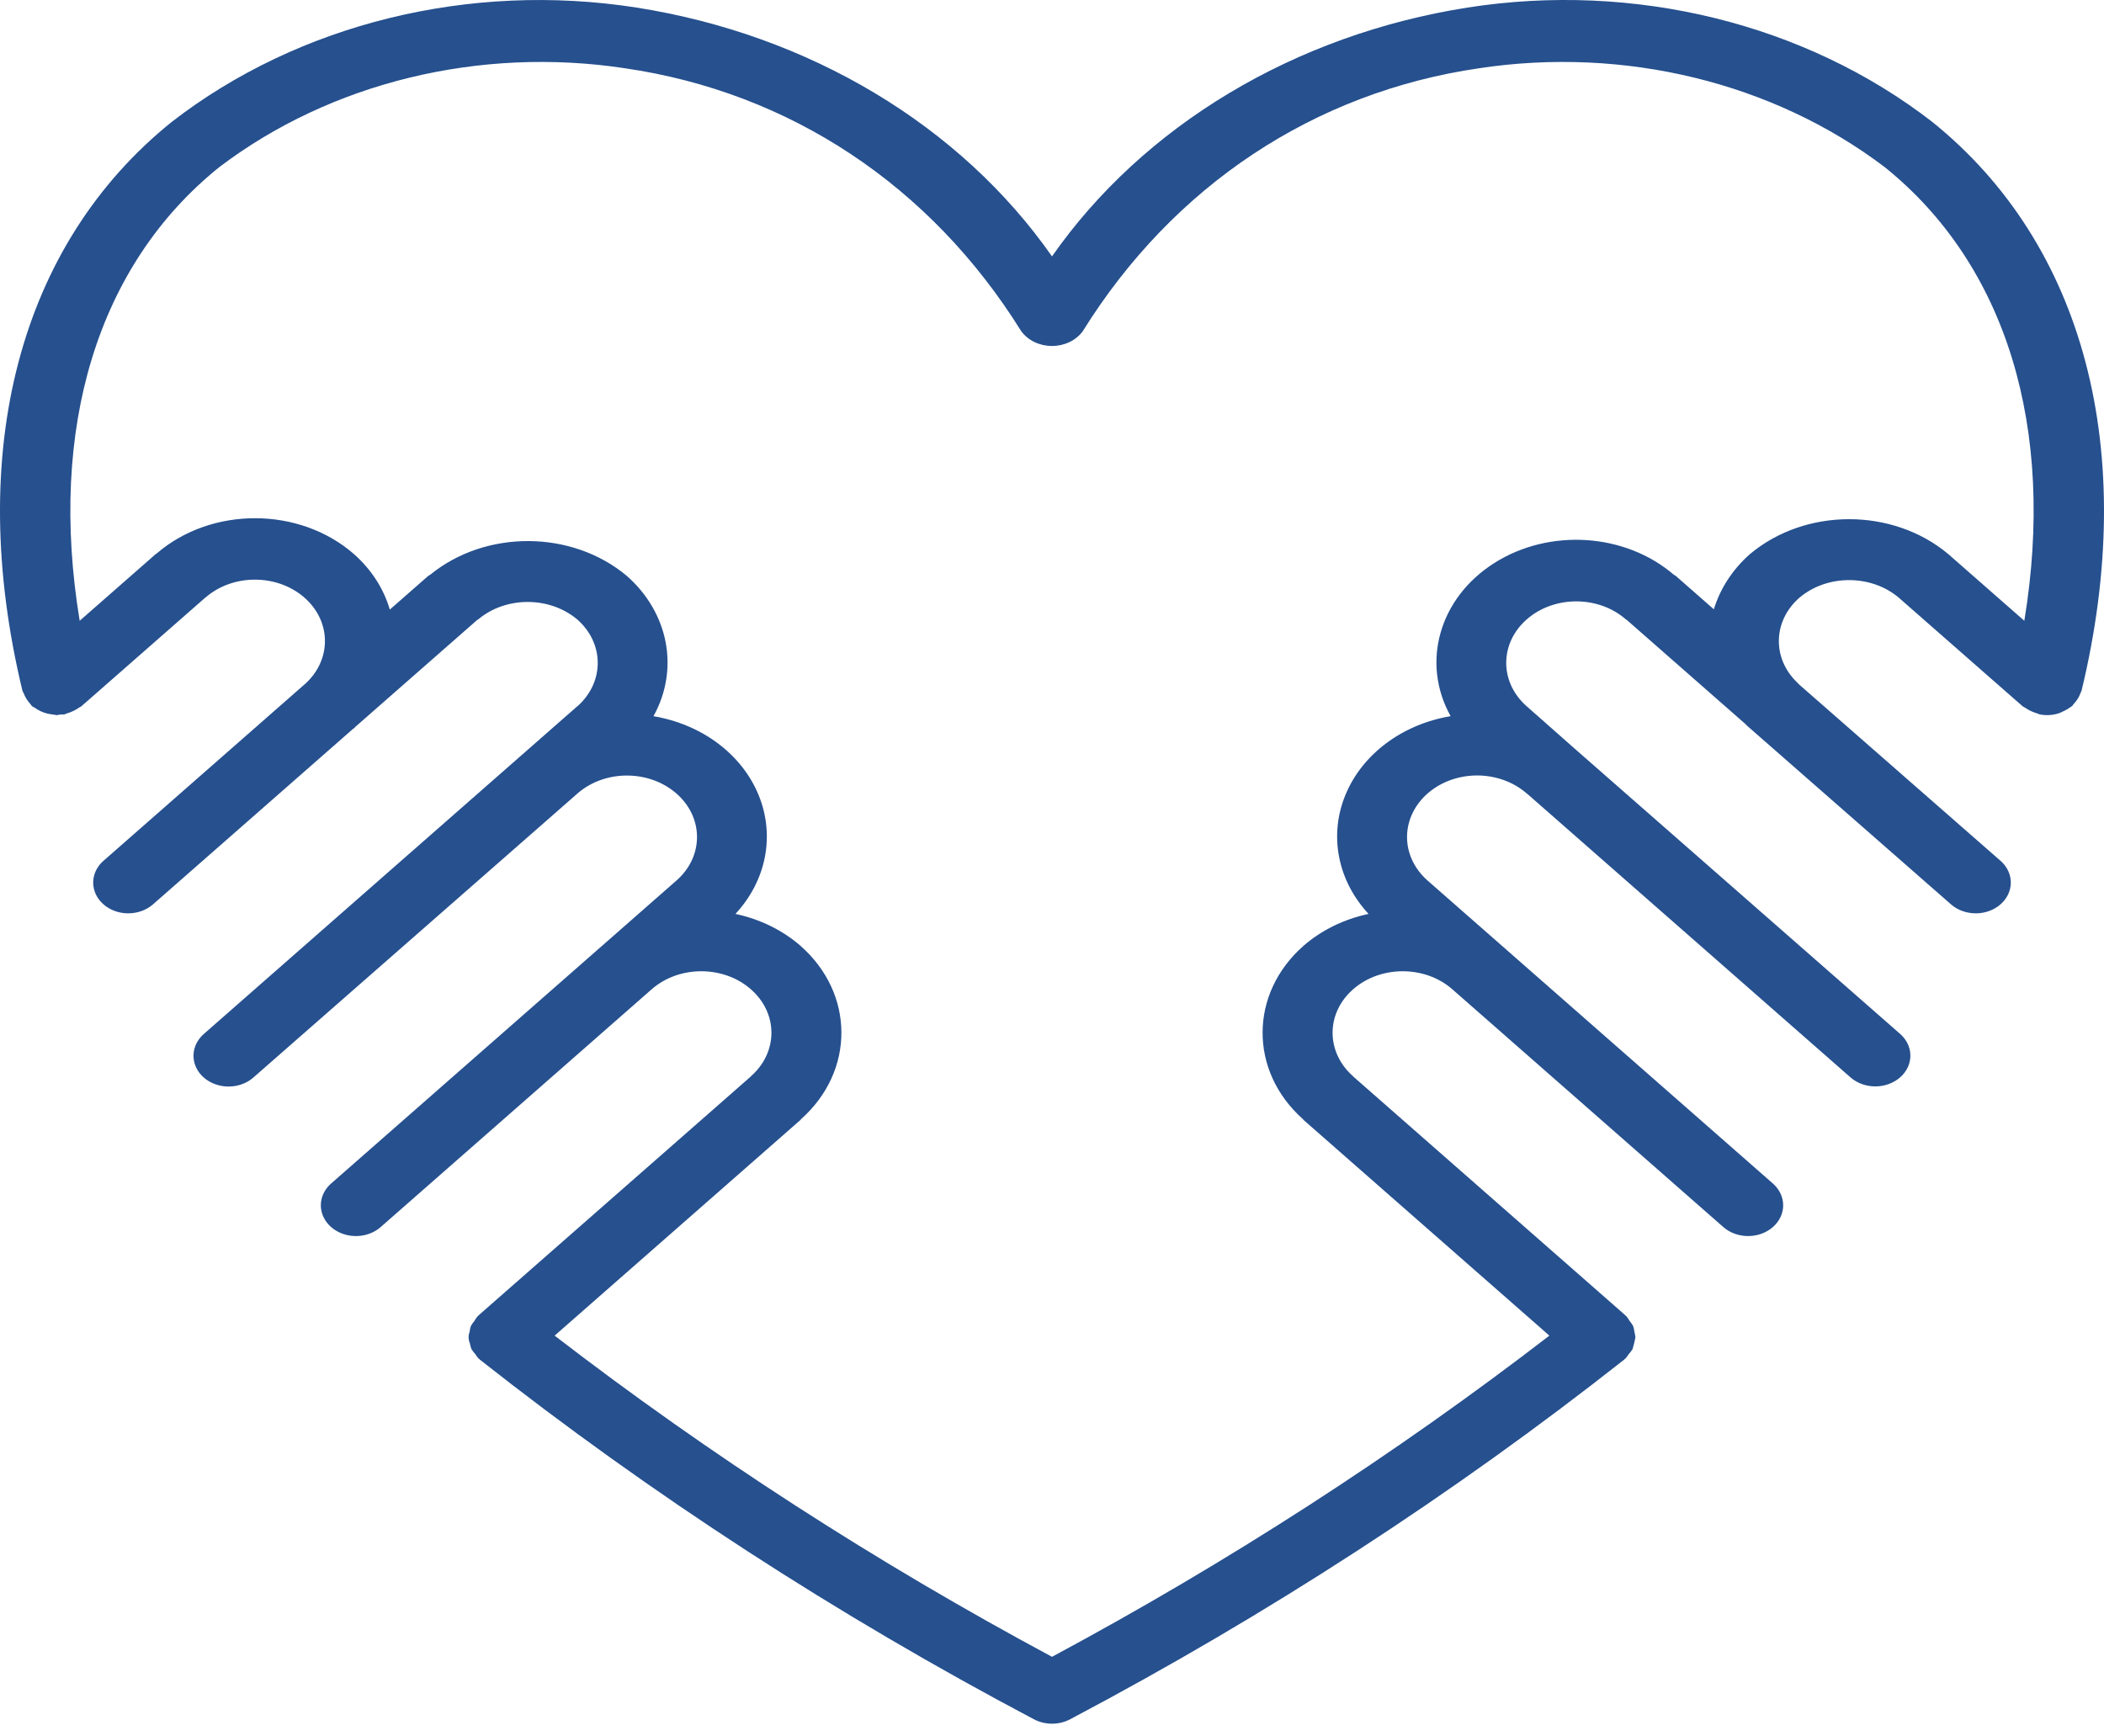 <svg width="63" height="52" viewBox="0 0 63 52" fill="none" xmlns="http://www.w3.org/2000/svg">
<path d="M57.852 3.646C54.053 0.705 48.932 -0.554 43.945 0.226C38.775 1.038 34.246 3.75 31.5 7.678C28.754 3.75 24.226 1.038 19.055 0.226C14.068 -0.552 8.948 0.706 5.148 3.646C0.579 7.32 -1.053 13.531 0.672 20.686C0.678 20.713 0.699 20.733 0.708 20.758C0.752 20.875 0.819 20.984 0.907 21.08C0.927 21.101 0.935 21.127 0.957 21.146C0.986 21.166 1.017 21.183 1.048 21.199C1.101 21.238 1.159 21.272 1.22 21.3C1.337 21.354 1.465 21.387 1.597 21.399C1.632 21.402 1.665 21.416 1.7 21.416C1.737 21.412 1.774 21.405 1.811 21.397C1.846 21.399 1.882 21.399 1.917 21.397C1.948 21.391 1.97 21.373 2 21.365C2.067 21.347 2.131 21.322 2.191 21.293C2.254 21.264 2.313 21.229 2.368 21.19C2.391 21.173 2.42 21.166 2.442 21.146L6.136 17.906L6.148 17.899C6.958 17.187 8.269 17.177 9.093 17.877C9.916 18.578 9.945 19.729 9.158 20.461L3.1 25.777C2.834 26.009 2.729 26.348 2.826 26.667C2.922 26.985 3.205 27.234 3.568 27.32C3.93 27.405 4.317 27.314 4.583 27.081L10.575 21.824C10.583 21.817 10.594 21.815 10.602 21.808C10.618 21.794 10.628 21.778 10.643 21.764L14.285 18.569C14.294 18.561 14.306 18.559 14.316 18.551C15.146 17.852 16.455 17.852 17.285 18.551C18.099 19.267 18.103 20.426 17.294 21.147L17.282 21.154L6.102 30.965C5.837 31.198 5.733 31.537 5.83 31.855C5.927 32.173 6.21 32.421 6.572 32.506C6.935 32.592 7.321 32.501 7.587 32.268L17.292 23.762L17.318 23.739C18.148 23.039 19.465 23.056 20.271 23.778C21.077 24.499 21.07 25.655 20.255 26.369L18.029 28.323L18.028 28.323L18.027 28.324L9.914 35.443C9.649 35.676 9.546 36.015 9.643 36.333C9.74 36.651 10.023 36.899 10.385 36.984C10.747 37.07 11.134 36.979 11.399 36.746L19.514 29.625C20.334 28.906 21.664 28.906 22.484 29.626C23.304 30.346 23.304 31.512 22.483 32.232C22.479 32.236 22.478 32.241 22.473 32.245L14.335 39.386C14.33 39.391 14.329 39.397 14.323 39.402C14.318 39.407 14.311 39.408 14.305 39.413C14.267 39.458 14.234 39.506 14.206 39.557C14.165 39.604 14.13 39.656 14.1 39.709C14.081 39.766 14.068 39.825 14.062 39.884C14.019 39.995 14.022 40.116 14.069 40.226C14.079 40.285 14.094 40.343 14.116 40.4C14.149 40.453 14.188 40.505 14.232 40.552C14.261 40.6 14.296 40.646 14.335 40.689C14.341 40.693 14.348 40.695 14.353 40.699C14.359 40.704 14.361 40.71 14.366 40.715C19.494 44.757 25.048 48.363 30.953 51.484C31.289 51.664 31.712 51.664 32.048 51.484C37.952 48.363 43.506 44.757 48.634 40.715C48.64 40.71 48.642 40.704 48.647 40.699C48.653 40.695 48.66 40.693 48.665 40.689C48.705 40.646 48.739 40.6 48.769 40.552C48.813 40.505 48.852 40.453 48.884 40.4C48.918 40.286 48.946 40.172 48.969 40.056C48.965 39.998 48.955 39.94 48.939 39.884C48.932 39.825 48.92 39.766 48.9 39.709C48.87 39.656 48.835 39.604 48.794 39.557C48.767 39.506 48.733 39.458 48.695 39.413C48.69 39.408 48.682 39.407 48.677 39.402C48.672 39.397 48.67 39.391 48.665 39.386L40.527 32.245C40.523 32.241 40.521 32.236 40.517 32.232C39.697 31.512 39.696 30.346 40.516 29.626C41.336 28.906 42.666 28.906 43.486 29.625L51.601 36.746C52.011 37.106 52.676 37.106 53.086 36.746C53.496 36.386 53.496 35.803 53.086 35.443L44.973 28.324L44.973 28.323L44.971 28.322L42.745 26.369C42.215 25.903 42.008 25.225 42.202 24.589C42.396 23.953 42.962 23.456 43.687 23.285C44.411 23.115 45.185 23.297 45.715 23.762L45.728 23.77L55.414 32.268C55.825 32.624 56.486 32.623 56.895 32.264C57.304 31.906 57.305 31.325 56.899 30.965L47.208 22.47L47.2 22.459C47.193 22.453 47.185 22.45 47.178 22.444L45.718 21.154L45.715 21.152C44.896 20.433 44.896 19.267 45.716 18.548C46.535 17.829 47.864 17.83 48.683 18.549C48.692 18.557 48.704 18.559 48.713 18.567L52.255 21.675C52.298 21.719 52.342 21.76 52.398 21.809L52.4 21.811L52.4 21.811L52.401 21.811L58.417 27.081C58.682 27.314 59.07 27.405 59.432 27.32C59.795 27.234 60.078 26.985 60.174 26.667C60.271 26.348 60.166 26.009 59.9 25.777L53.874 20.501C53.856 20.481 53.835 20.462 53.816 20.443L53.811 20.436C53.054 19.709 53.087 18.587 53.885 17.895C54.714 17.198 56.022 17.198 56.851 17.895L60.558 21.146C60.58 21.166 60.609 21.173 60.632 21.19C60.742 21.267 60.867 21.326 61 21.365C61.03 21.373 61.052 21.391 61.083 21.396C61.154 21.41 61.227 21.416 61.299 21.416L61.3 21.416H61.301H61.301C61.429 21.415 61.555 21.394 61.674 21.352C61.706 21.338 61.738 21.323 61.769 21.306C61.853 21.27 61.931 21.225 62.002 21.171C62.014 21.16 62.031 21.157 62.043 21.146C62.065 21.127 62.073 21.101 62.093 21.081C62.147 21.025 62.193 20.964 62.23 20.899C62.254 20.857 62.274 20.814 62.29 20.769C62.304 20.742 62.317 20.714 62.328 20.686C64.053 13.531 62.421 7.32 57.852 3.646ZM60.614 18.59L58.336 16.592C56.675 15.2 54.061 15.2 52.4 16.592C51.88 17.051 51.508 17.622 51.318 18.247L50.177 17.246C50.161 17.232 50.139 17.227 50.122 17.214C48.668 15.963 46.398 15.813 44.747 16.859C43.095 17.904 42.542 19.842 43.436 21.447C41.989 21.689 40.794 22.581 40.29 23.796C39.786 25.01 40.048 26.367 40.979 27.369C40.243 27.525 39.569 27.855 39.032 28.323C37.404 29.756 37.396 32.073 39.014 33.515C39.021 33.522 39.024 33.532 39.032 33.539L46.393 39.998C41.751 43.572 36.768 46.789 31.5 49.616C26.232 46.789 21.249 43.572 16.607 39.998L23.968 33.539C23.976 33.532 23.979 33.522 23.986 33.515C25.604 32.073 25.596 29.756 23.968 28.323C23.43 27.855 22.757 27.526 22.021 27.369C22.951 26.368 23.213 25.011 22.71 23.797C22.207 22.583 21.013 21.691 19.567 21.448C20.346 20.041 20.026 18.357 18.77 17.247C17.127 15.869 14.545 15.854 12.881 17.212C12.863 17.226 12.839 17.231 12.822 17.247L11.672 18.255C11.49 17.629 11.12 17.056 10.602 16.596C8.972 15.168 6.335 15.159 4.692 16.575C4.684 16.582 4.672 16.584 4.664 16.592L2.386 18.59C1.438 12.83 2.916 7.939 6.567 5.004C9.905 2.47 14.362 1.384 18.712 2.044C23.649 2.763 27.864 5.558 30.578 9.917C30.779 10.194 31.126 10.361 31.5 10.361C31.874 10.361 32.221 10.194 32.422 9.917C35.136 5.558 39.351 2.763 44.288 2.044C48.637 1.384 53.094 2.471 56.433 5.004C60.084 7.94 61.562 12.83 60.614 18.59Z" fill="#26508E"/>
</svg>
